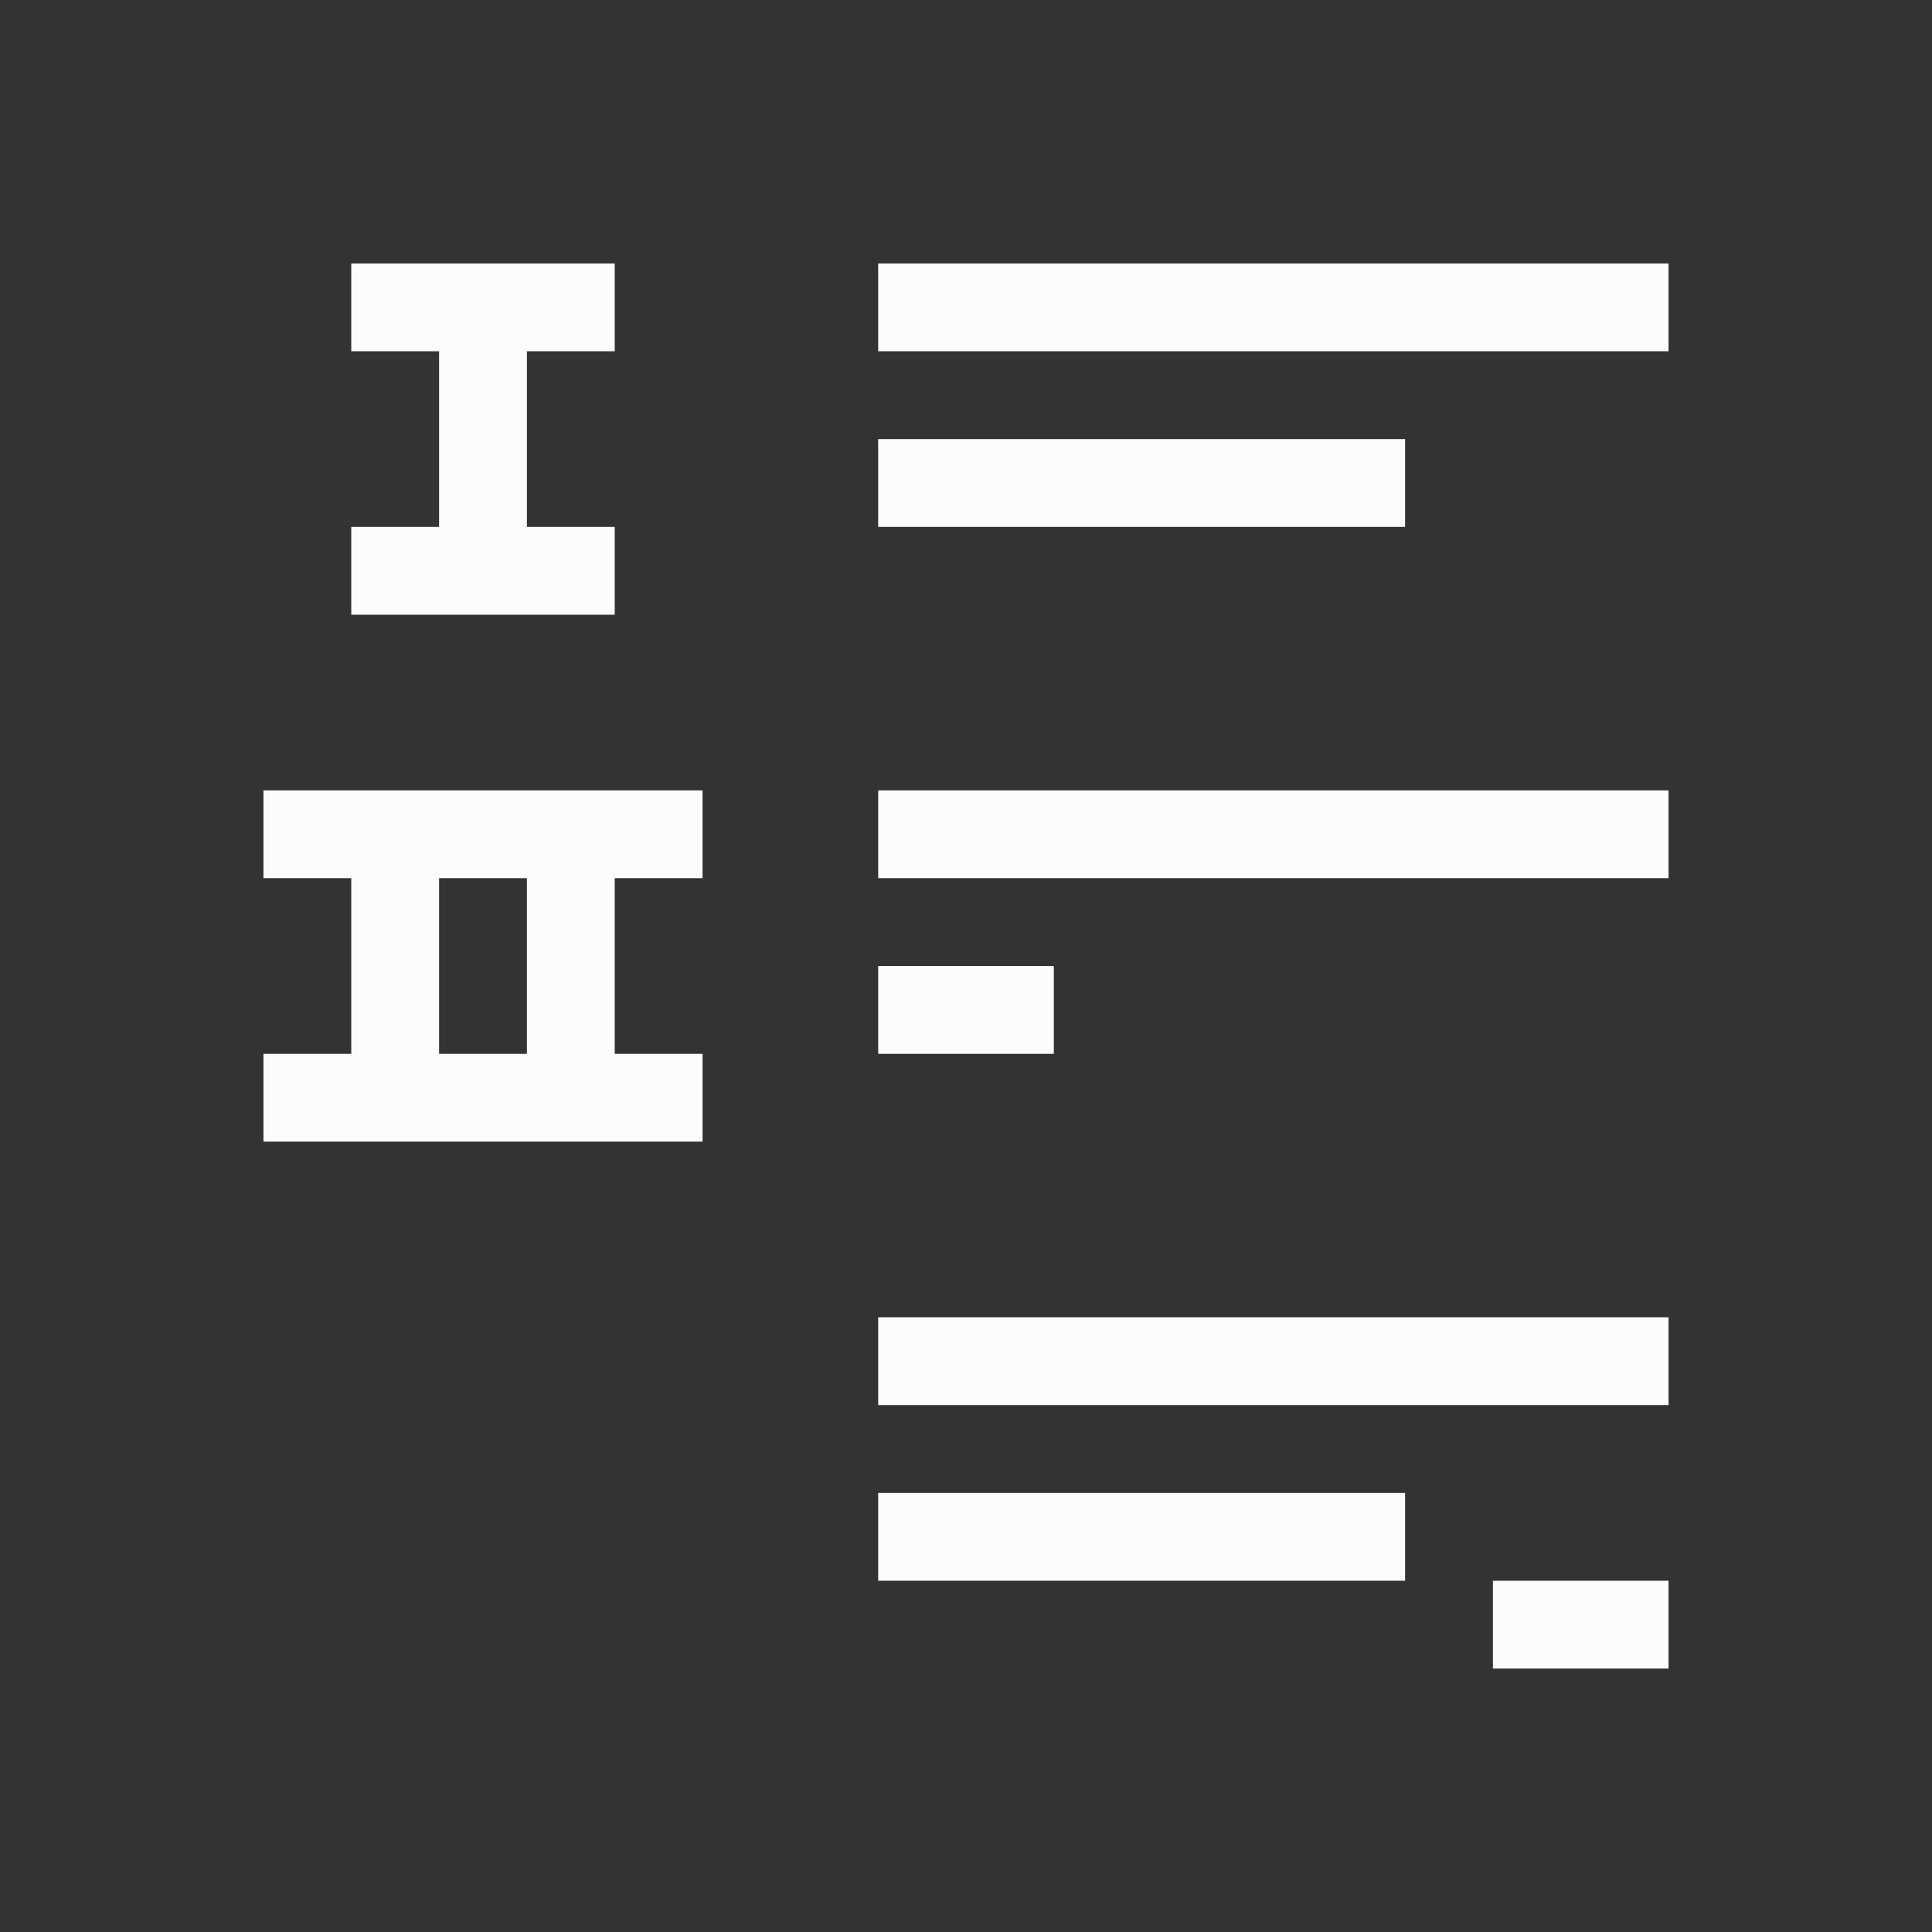 <?xml version='1.0' encoding='ASCII'?>
<svg xmlns="http://www.w3.org/2000/svg" viewBox="0 0 22 22">
<rect x="0" y="0" width="22" height="22" fill="#333333" stroke="none"/>
<defs><style id="current-color-scheme" type="text/css">.ColorScheme-Text{color:#fcfcfc; fill:currentColor;}</style></defs><path d="M4 3v1h1v2H4v1h3V6H6V4h1V3zm6 0v1h9V3zm0 2v1h6V5zM3 9v1h1v2H3v1h5v-1H7v-2h1V9zm7 0v1h9V9zm-5 1h1v2H5zm5 1v1h2v-1zm0 4v1h9v-1zm0 2v1h6v-1zm7 1v1h2v-1z" class="ColorScheme-Text" style="fill-opacity:1;stroke:none;fill:currentColor" fill="currentColor"/>
</svg>

